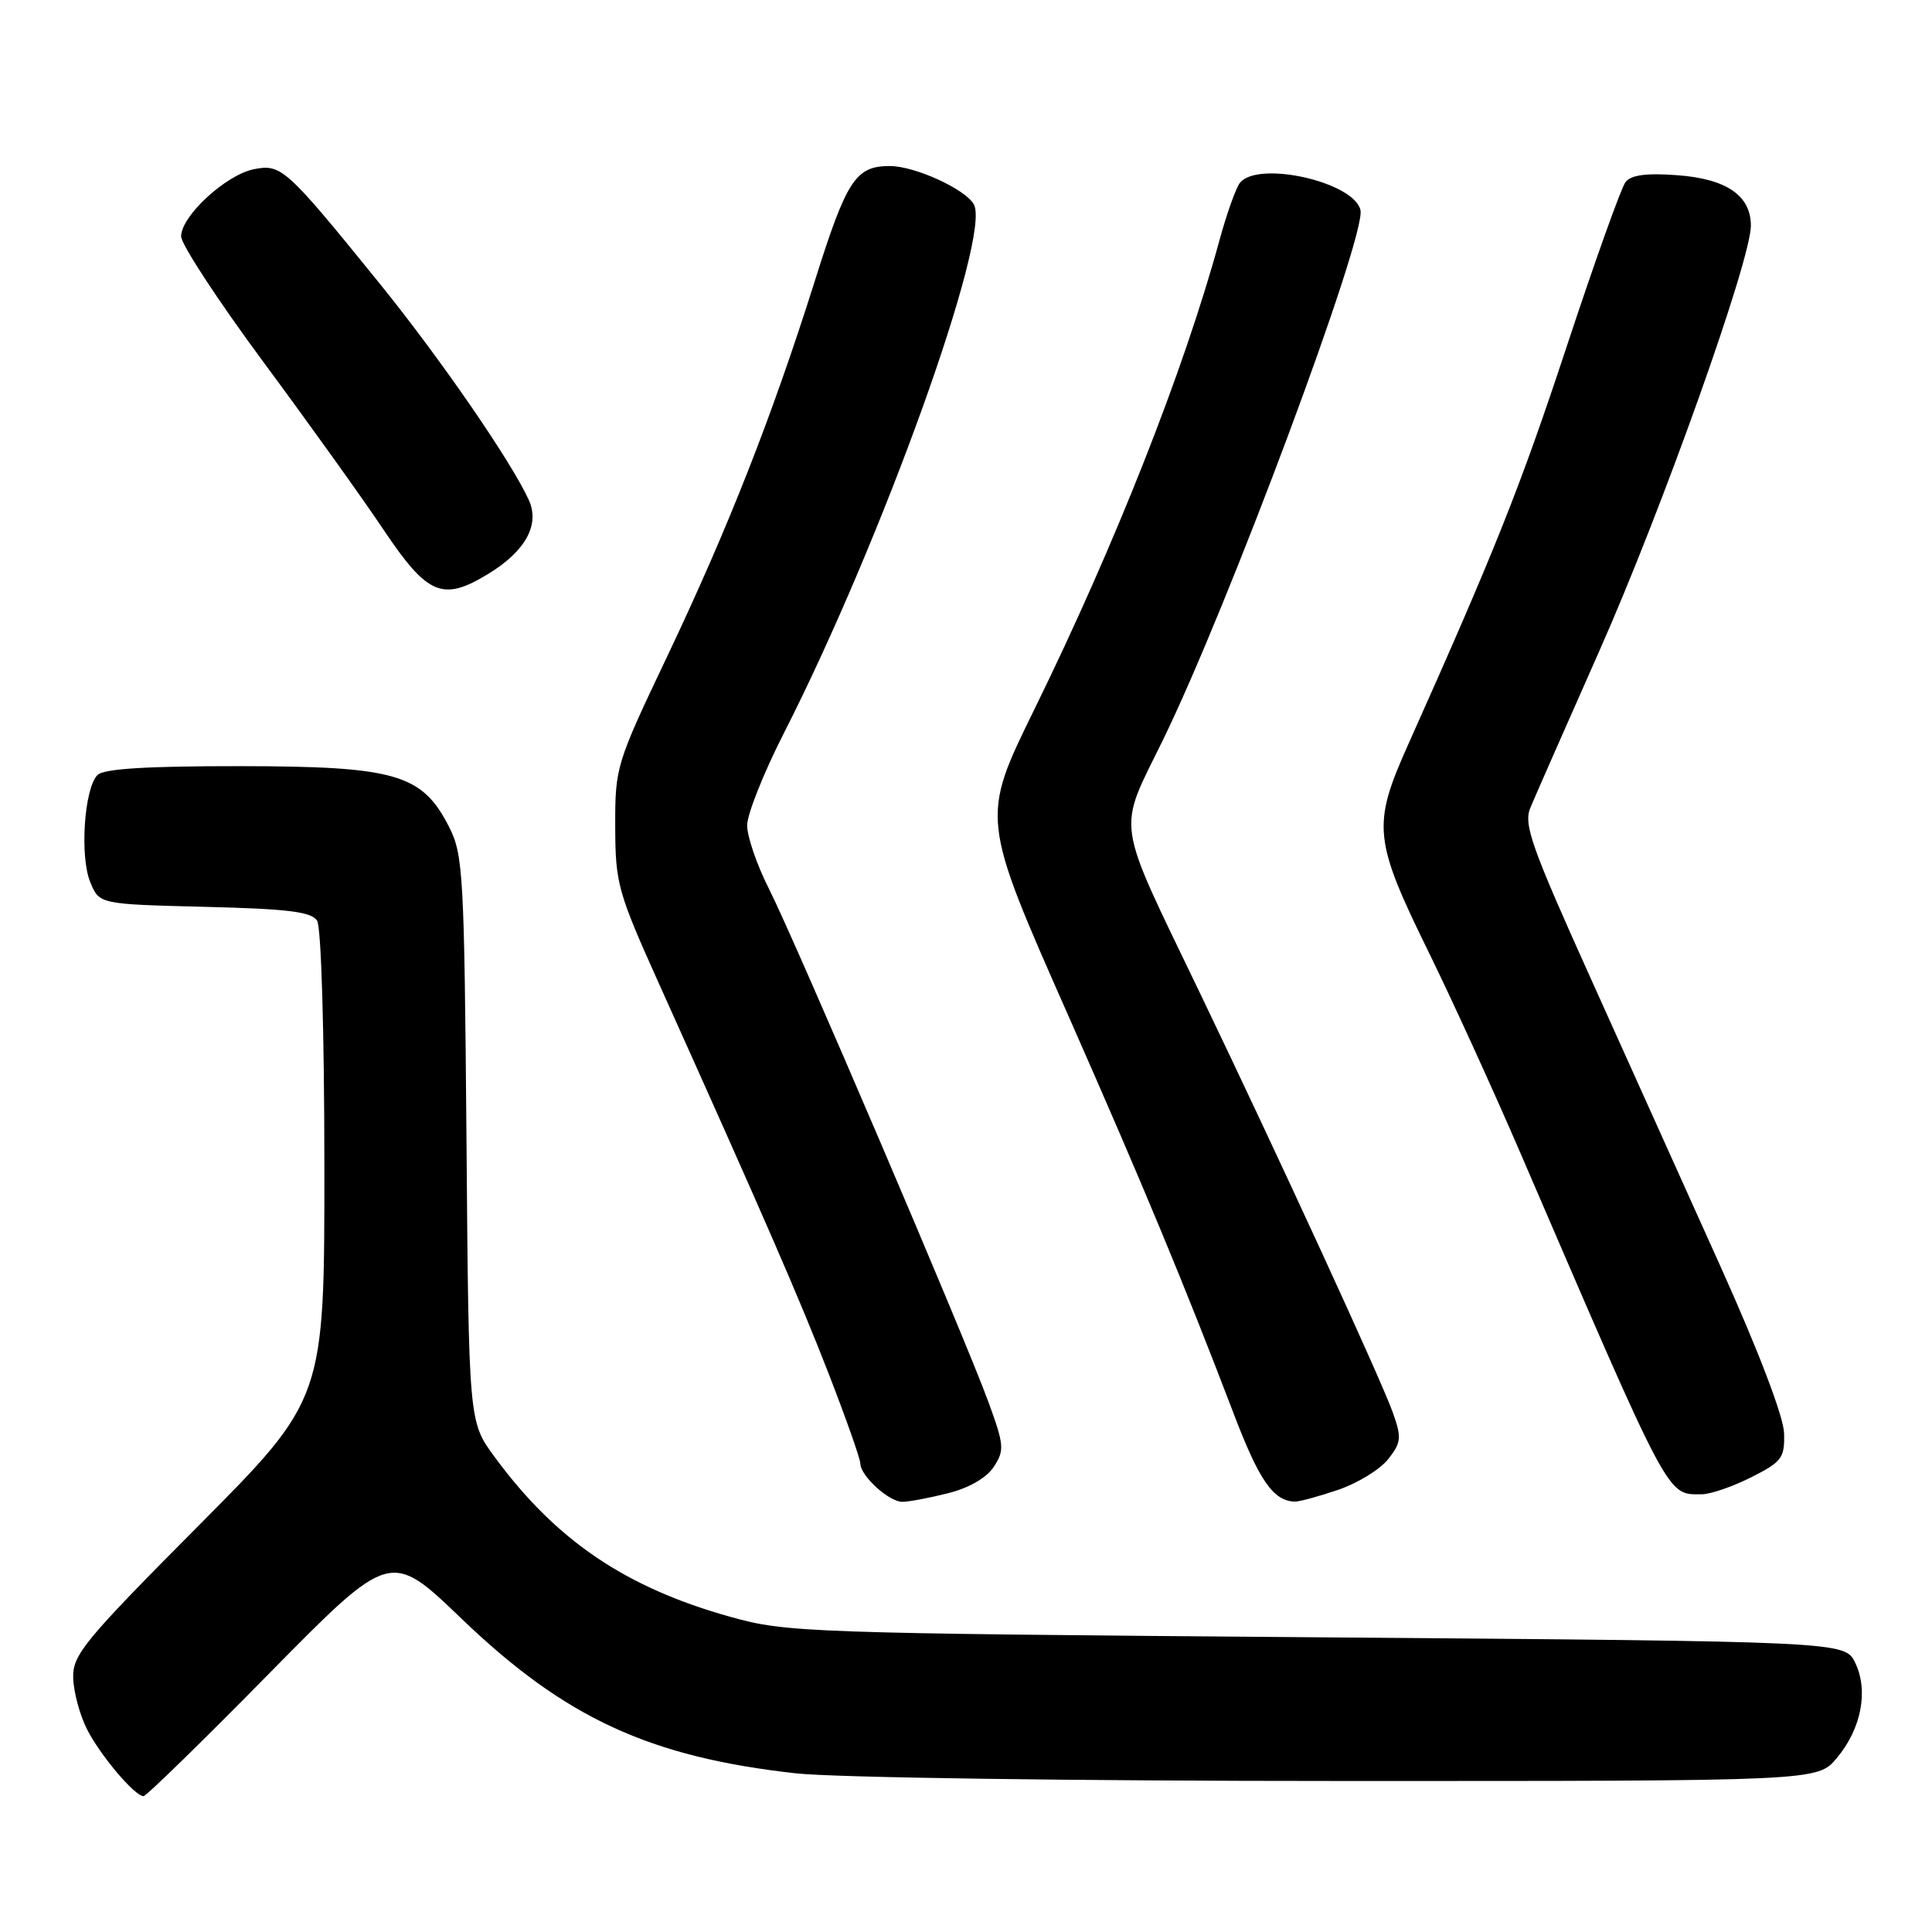 <?xml version="1.0" encoding="UTF-8" standalone="no"?>
<!DOCTYPE svg PUBLIC "-//W3C//DTD SVG 1.1//EN" "http://www.w3.org/Graphics/SVG/1.1/DTD/svg11.dtd" >
<svg xmlns="http://www.w3.org/2000/svg" xmlns:xlink="http://www.w3.org/1999/xlink" version="1.1" viewBox="0 0 256 256">
 <g >
 <path fill="currentColor"
d=" M 35.70 221.71 C 51.73 205.43 51.73 205.43 61.13 214.46 C 74.85 227.64 86.04 232.82 105.50 234.98 C 110.55 235.54 142.20 235.99 177.66 235.99 C 240.82 236.00 240.82 236.00 243.37 232.97 C 246.63 229.10 247.61 224.05 245.83 220.34 C 244.47 217.50 244.47 217.50 174.49 216.95 C 107.00 216.42 104.23 216.32 96.85 214.26 C 82.88 210.37 73.66 204.12 65.51 193.01 C 62.11 188.39 62.11 188.39 61.81 150.94 C 61.52 115.82 61.38 113.26 59.50 109.56 C 55.94 102.56 52.43 101.54 31.81 101.52 C 19.43 101.51 13.75 101.86 12.92 102.69 C 11.16 104.44 10.55 113.49 11.96 116.89 C 13.16 119.81 13.16 119.81 27.12 120.16 C 38.17 120.43 41.27 120.81 42.02 122.00 C 42.56 122.86 42.98 136.71 42.98 154.43 C 43.00 185.37 43.00 185.37 26.30 202.17 C 11.12 217.44 9.61 219.28 9.70 222.34 C 9.75 224.19 10.57 227.23 11.51 229.10 C 13.26 232.57 17.85 238.00 19.02 238.00 C 19.38 238.00 26.89 230.67 35.70 221.71 Z  M 125.62 197.86 C 128.41 197.16 130.72 195.83 131.68 194.36 C 133.12 192.17 133.06 191.49 130.96 185.74 C 127.80 177.10 105.44 124.81 101.90 117.79 C 100.30 114.64 99.00 110.85 99.00 109.37 C 99.00 107.90 101.20 102.37 103.89 97.10 C 116.87 71.59 131.34 31.37 129.05 27.10 C 127.98 25.09 121.23 22.00 117.91 22.00 C 113.38 22.00 112.19 23.82 107.98 37.19 C 102.31 55.16 96.50 69.95 88.36 87.08 C 81.64 101.20 81.50 101.66 81.52 109.50 C 81.54 117.09 81.84 118.17 87.39 130.50 C 101.44 161.73 105.97 172.15 109.86 182.17 C 112.14 188.05 114.00 193.33 114.00 193.92 C 114.00 195.54 117.78 199.00 119.56 199.00 C 120.41 199.00 123.14 198.49 125.62 197.86 Z  M 177.32 197.41 C 179.90 196.53 182.87 194.70 183.94 193.35 C 185.67 191.14 185.74 190.51 184.57 187.20 C 183.06 182.93 169.47 153.37 158.96 131.50 C 147.65 107.96 148.02 110.49 154.10 98.04 C 162.76 80.32 181.05 31.25 180.27 27.84 C 179.41 24.09 166.62 21.22 164.28 24.25 C 163.75 24.94 162.51 28.42 161.54 32.00 C 156.87 49.09 147.76 72.16 137.10 93.91 C 129.96 108.49 129.93 108.26 141.62 134.72 C 151.49 157.09 156.94 170.21 163.44 187.24 C 166.85 196.20 168.72 198.89 171.57 198.97 C 172.16 198.99 174.75 198.28 177.32 197.41 Z  M 232.04 195.75 C 236.12 193.69 236.49 193.19 236.40 189.91 C 236.34 187.73 233.05 179.09 228.02 167.91 C 223.46 157.78 215.68 140.51 210.73 129.53 C 202.90 112.16 201.86 109.23 202.78 107.03 C 203.36 105.64 207.46 96.31 211.90 86.30 C 220.22 67.55 232.00 34.50 232.00 29.90 C 232.00 25.90 228.75 23.68 222.17 23.21 C 218.11 22.91 216.11 23.19 215.38 24.14 C 214.81 24.89 211.30 34.70 207.59 45.93 C 201.47 64.47 198.15 72.81 186.50 98.86 C 181.81 109.37 182.01 111.30 189.34 126.23 C 192.38 132.43 197.78 144.25 201.34 152.50 C 221.49 199.27 220.82 198.00 225.48 198.00 C 226.63 198.00 229.58 196.99 232.04 195.75 Z  M 64.70 76.04 C 69.64 73.03 71.56 69.52 70.07 66.25 C 67.72 61.10 58.28 47.41 50.25 37.50 C 37.92 22.28 37.27 21.70 33.65 22.42 C 29.93 23.16 24.00 28.63 24.00 31.32 C 24.00 32.37 28.88 39.82 34.83 47.87 C 40.79 55.92 48.01 65.99 50.86 70.25 C 56.66 78.89 58.66 79.73 64.70 76.04 Z "/>
</g>
</svg>